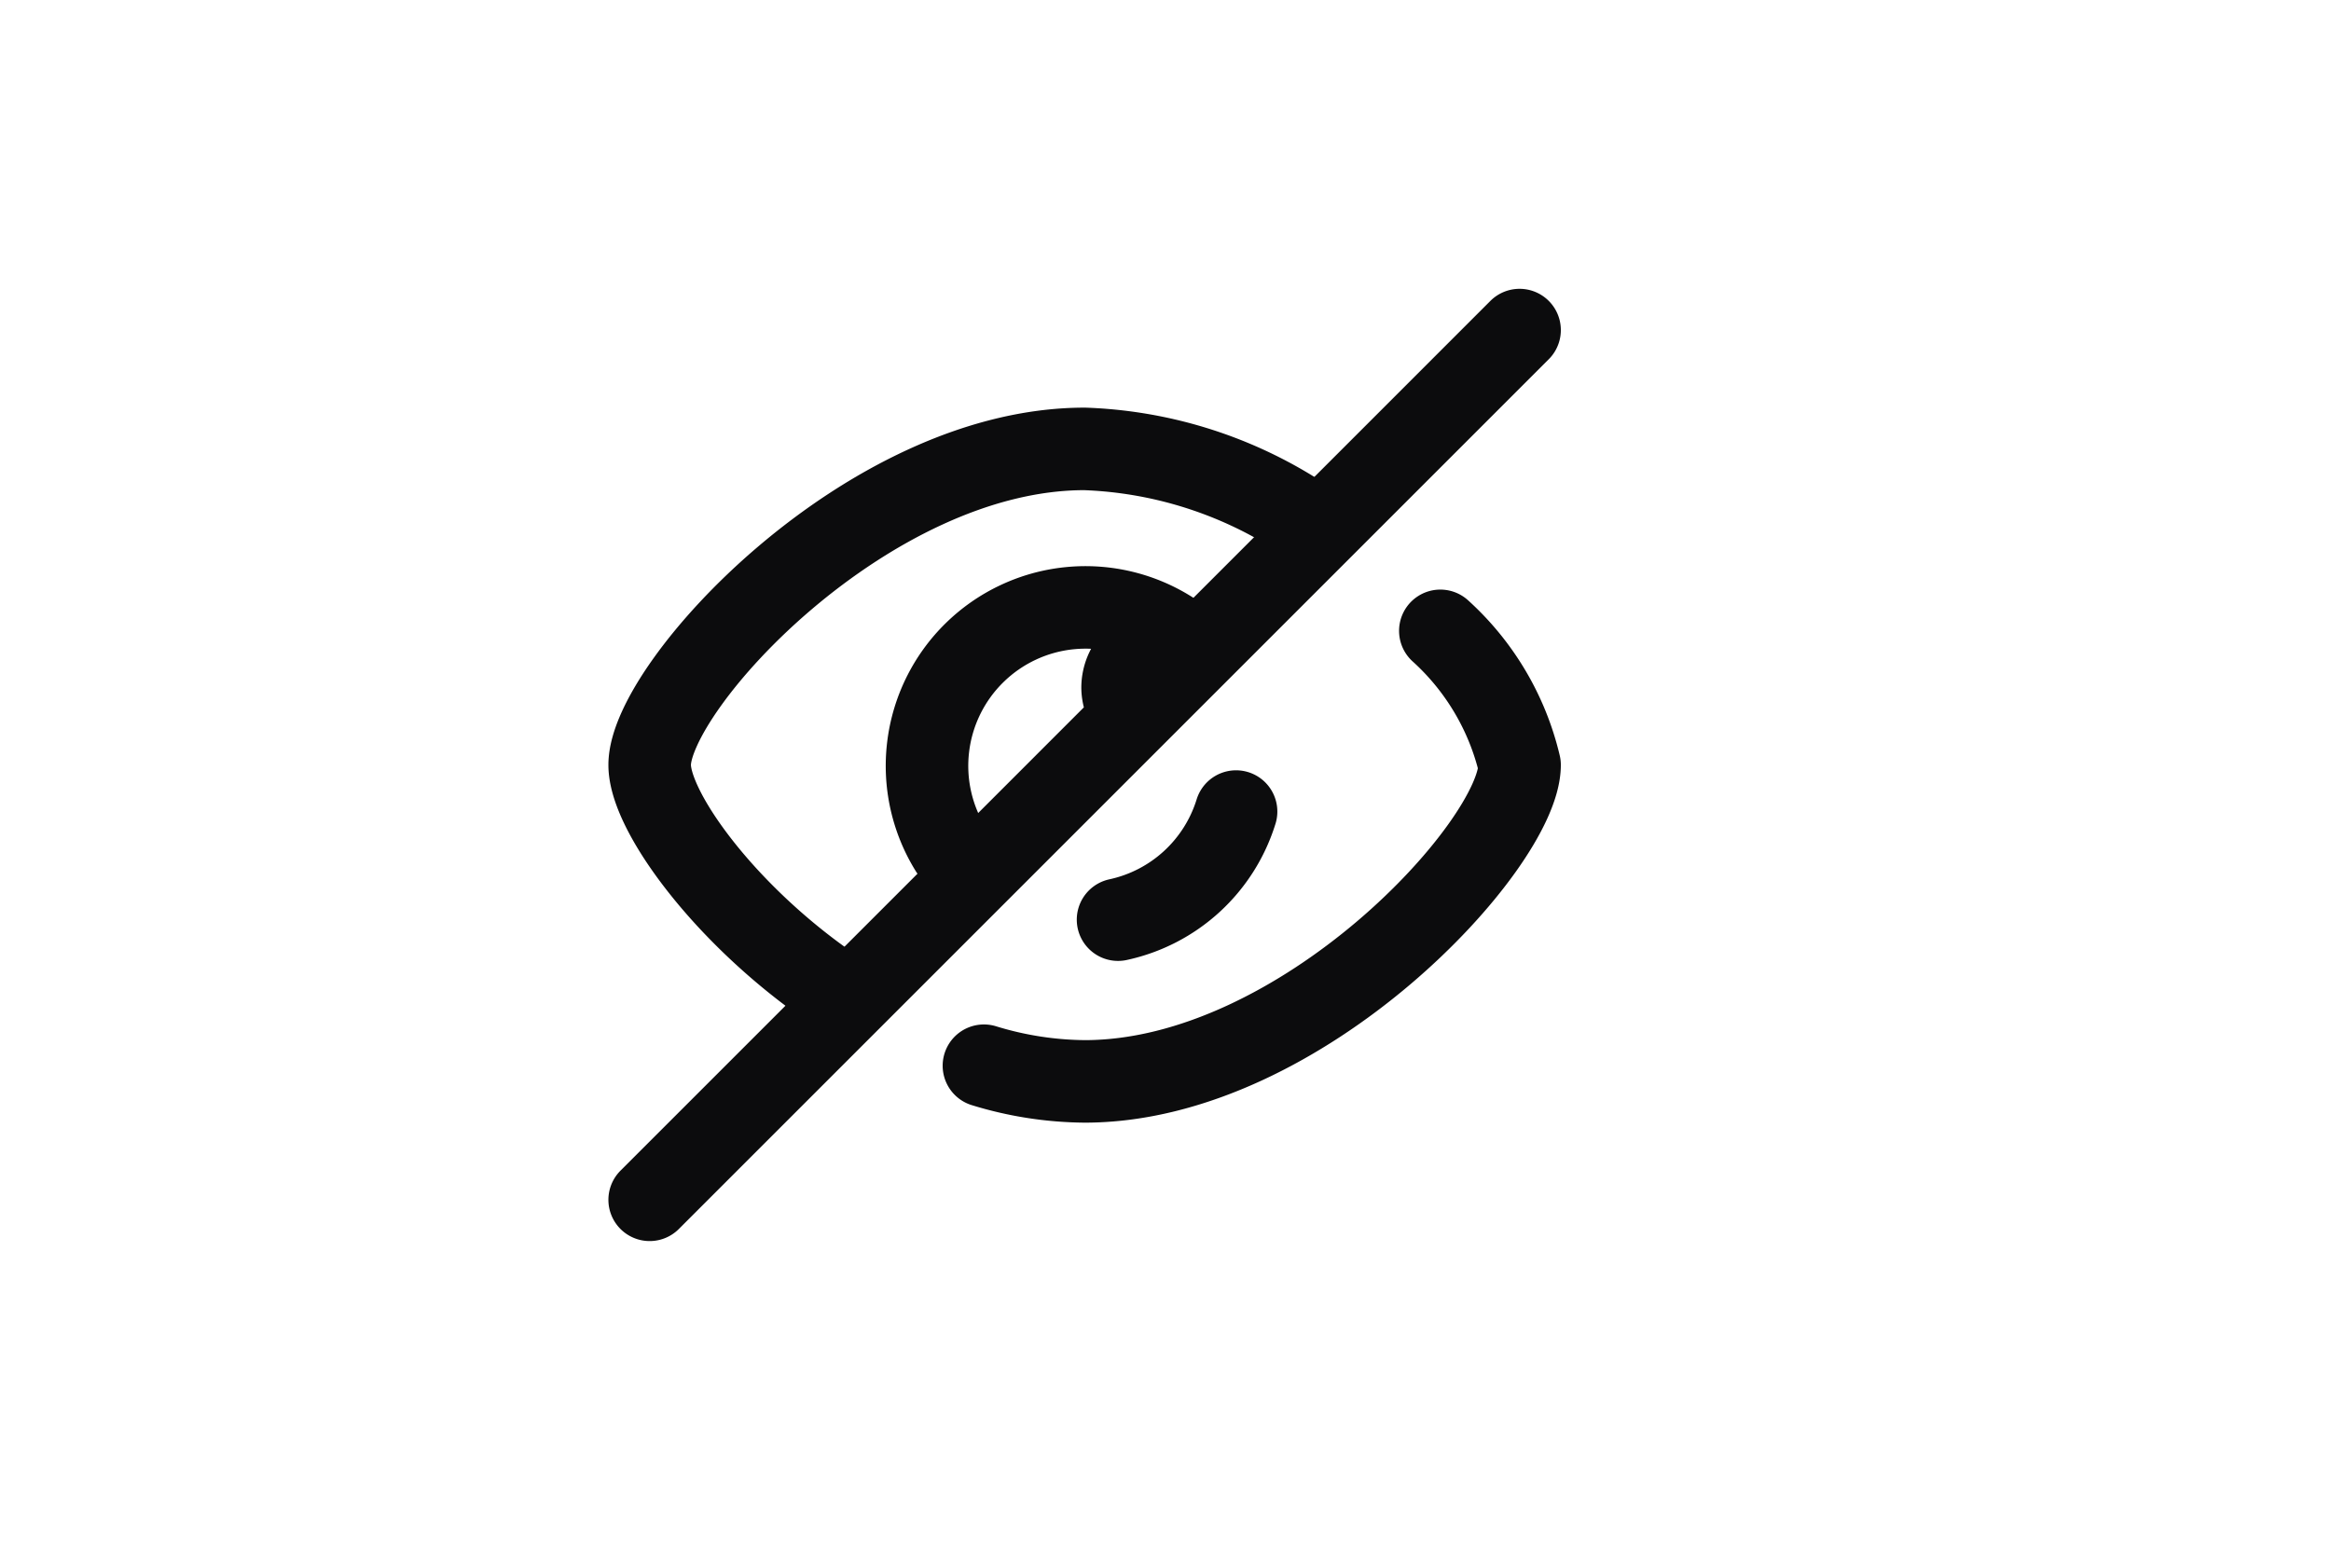 <svg xmlns="http://www.w3.org/2000/svg" width="55" height="37" viewBox="-10 -7 47 38" stroke="#0c0c0d"><g stroke-width="2" fill="none" fill-rule="evenodd" stroke-linecap="round" stroke-linejoin="round"><path d="M5.14 16.76C2.7 15 1 12.63 1 11.54c0-1.91 5.27-7.66 10.54-7.66a10.27 10.27 0 015.09 1.56m3.53 2.85a6.35 6.35 0 011.92 3.25c0 1.92-5.27 7.67-10.54 7.67a8.51 8.51 0 01-2.44-.38"/><path d="M12.35 15.29a3.84 3.84 0 002.86-2.62m-1.56-4.33a3.84 3.84 0 00-5.35 5.25"/><path d="M14.08 8.9a.9.9 0 00-.62-.23 1 1 0 00-1 1 1 1 0 00.24.63M22.08 1L1 22.08"/></g></svg>